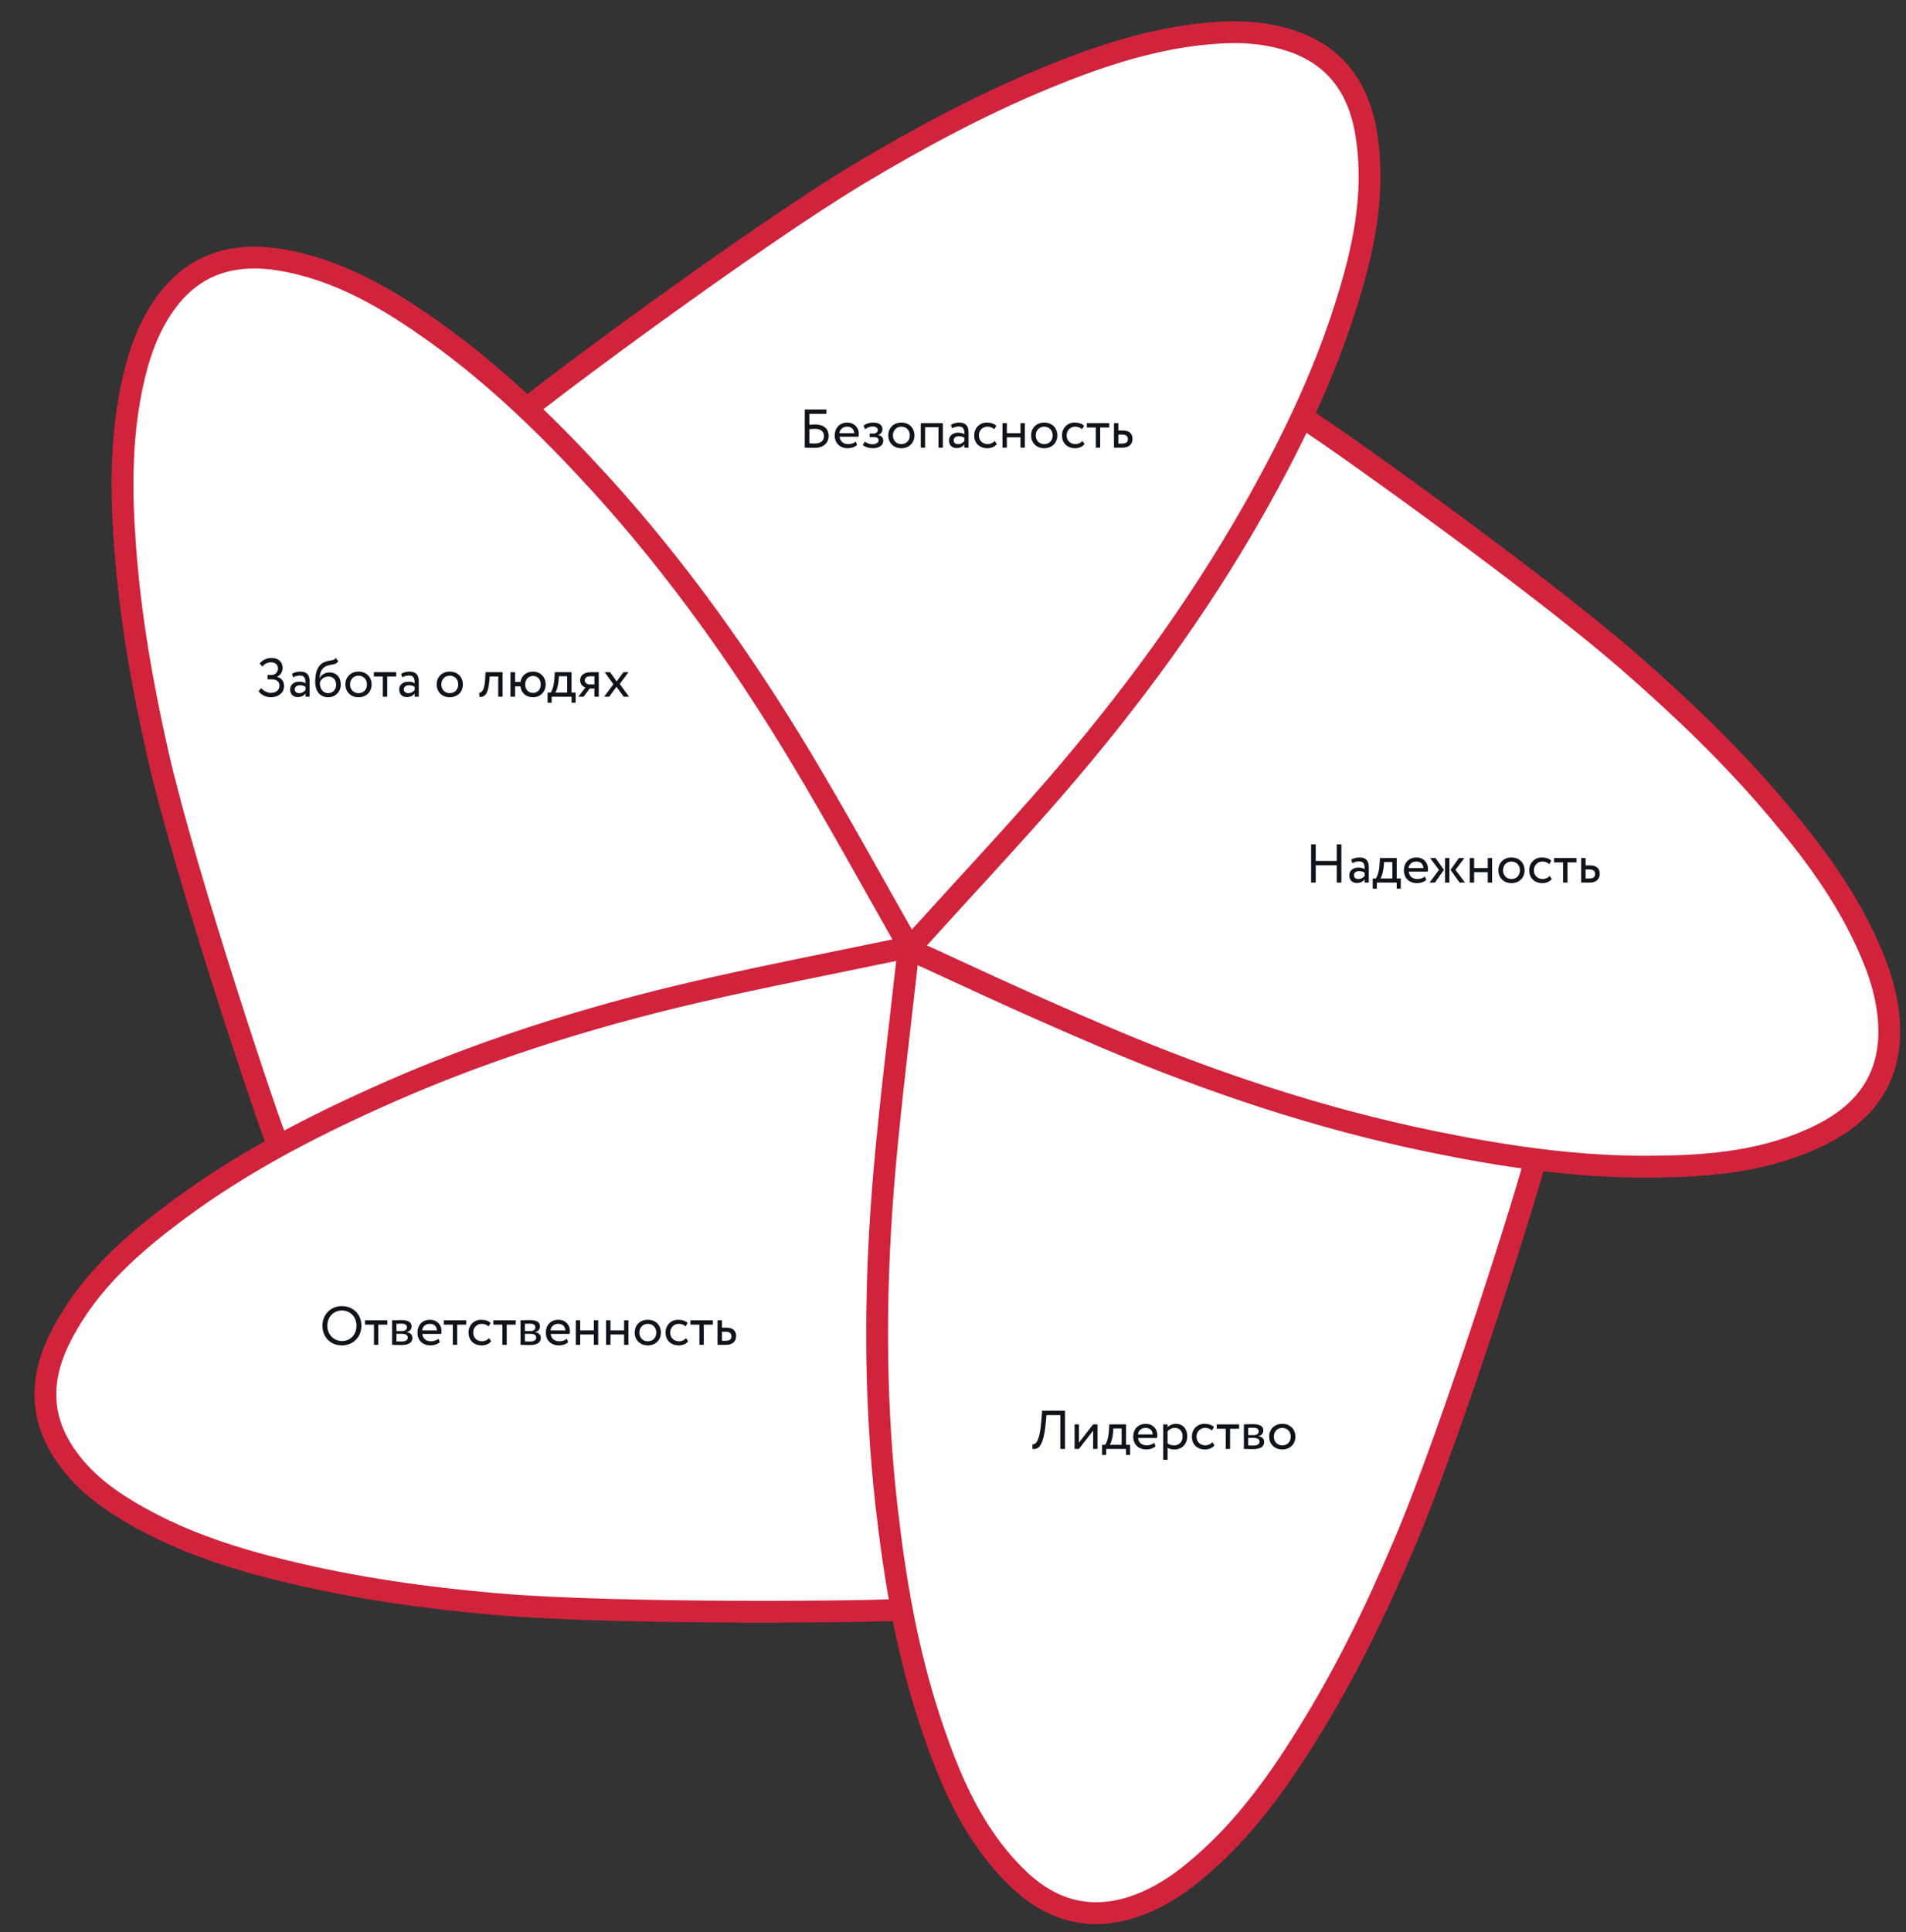 <svg width="524" height="531" viewBox="0 0 524 531" fill="none" xmlns="http://www.w3.org/2000/svg">
<rect x="0" y="0" width="524" height="531" fill="#333333" stroke="none"/>
<mask id="mask0_95_12" style="mask-type:luminance" maskUnits="userSpaceOnUse" x="12" y="8" width="508" height="518">
<path d="M76.3 314.2C74.8 311.6 51.2 241.3 43.5 207.7C39.2 188.7 35.8 169.6 34.4 150.2C33.3 135.7 33.2 121.2 36.1 106.9C37.8 98.5 40.4 90.4 45.5 83.3C53.4 72.4 64.3 69.3 77.1 71.4C93.3 74.1 107 82.3 120.1 91.7C136.7 103.6 151.3 117.9 165.1 133C186.2 156.2 204.3 181.7 220.4 208.5C230.2 224.9 239.4 241.6 248.8 258.2C249.2 258.9 249.5 259.6 249.9 260.6M247.6 442.3C244.6 442.9 170.5 443.8 136.2 440.8C116.8 439.1 97.6 436.4 78.7 431.8C64.6 428.4 50.8 424 38 416.8C30.5 412.6 23.6 407.7 18.5 400.6C10.6 389.7 10.9 378.4 16.9 366.9C24.4 352.3 36.5 341.7 49.4 332.2C65.9 320 83.9 310.5 102.5 302.1C131.1 289.1 160.9 279.7 191.4 272.6C210 268.3 228.7 264.7 247.4 260.8C248.2 260.6 248.9 260.6 250 260.5M421.9 319.1C421.6 322.1 399.5 392.9 385.9 424.6C378.3 442.5 369.8 460 359.5 476.5C351.9 488.8 343.4 500.7 332.7 510.5C326.4 516.3 319.6 521.4 311.3 524.1C298.5 528.2 287.8 524.4 278.8 515.2C267.2 503.5 261 488.8 255.9 473.5C249.4 454.1 246 434 243.7 413.7C240.2 382.5 240.5 351.3 243.3 320.1C245 301.1 247.4 282.2 249.5 263.2C249.6 262.4 249.8 261.7 250 260.6M358.5 115C361.3 116.2 421.8 159.1 447.8 181.8C462.5 194.6 476.5 208 489 222.9C498.4 234 507 245.6 513.1 258.9C516.7 266.7 519.4 274.7 519.4 283.5C519.4 296.9 512.4 305.9 500.9 311.7C486.2 319.1 470.3 320.5 454.2 320.6C433.7 320.8 413.6 317.8 393.6 313.7C362.9 307.4 333.2 297.5 304.4 285.3C278.3 274.2 261.6 266.1 252.2 261.9C251.5 261.6 250.8 261.2 249.9 260.7M144.8 112.4C146.8 110.1 206.2 65.8 235.8 48C252.5 38 269.6 28.8 287.6 21.4C301 15.9 314.8 11.2 329.3 9.5C337.8 8.5 346.3 8.4 354.6 11.1C367.4 15.2 373.8 24.6 375.7 37.4C378.2 53.7 374.7 69.3 369.8 84.6C363.6 104.1 354.7 122.4 344.6 140.2C329.1 167.5 310.6 192.6 290.1 216.3C277.6 230.7 264.5 244.6 251.7 258.8C251.2 259.4 250.6 259.9 249.8 260.6" fill="white"/>
</mask>
<g mask="url(#mask0_95_12)">
<path d="M531.9 0H-4.4V536.3H531.9V0Z" fill="white"/>
</g>
<path d="M76.3 314.2C74.8 311.6 51.2 241.3 43.5 207.7C39.2 188.7 35.8 169.6 34.4 150.2C33.3 135.7 33.2 121.2 36.1 106.9C37.8 98.5 40.4 90.4 45.5 83.3C53.4 72.4 64.3 69.3 77.1 71.4C93.3 74.1 107 82.3 120.1 91.7C136.7 103.6 151.3 117.9 165.1 133C186.2 156.2 204.3 181.7 220.4 208.5C230.2 224.9 239.4 241.6 248.8 258.2C249.2 258.9 249.5 259.6 249.9 260.6M247.6 442.3C244.6 442.9 170.5 443.8 136.2 440.8C116.8 439.1 97.6 436.4 78.7 431.8C64.6 428.4 50.8 424 38 416.8C30.5 412.6 23.6 407.7 18.5 400.6C10.6 389.7 10.9 378.4 16.9 366.9C24.4 352.3 36.5 341.7 49.4 332.2C65.9 320 83.9 310.5 102.5 302.1C131.1 289.1 160.9 279.7 191.4 272.6C210 268.3 228.7 264.7 247.4 260.8C248.2 260.6 248.9 260.6 250 260.5M421.9 319.1C421.6 322.1 399.5 392.9 385.9 424.6C378.3 442.5 369.8 460 359.5 476.5C351.9 488.8 343.4 500.7 332.7 510.5C326.4 516.3 319.6 521.4 311.3 524.1C298.5 528.2 287.8 524.4 278.8 515.2C267.2 503.5 261 488.8 255.9 473.5C249.4 454.1 246 434 243.7 413.7C240.2 382.5 240.5 351.3 243.3 320.1C245 301.1 247.4 282.2 249.5 263.2C249.6 262.4 249.8 261.7 250 260.6M358.5 115C361.3 116.2 421.8 159.1 447.8 181.8C462.5 194.6 476.5 208 489 222.9C498.4 234 507 245.6 513.1 258.9C516.7 266.7 519.4 274.7 519.4 283.5C519.4 296.9 512.4 305.9 500.9 311.7C486.2 319.1 470.3 320.5 454.2 320.6C433.7 320.8 413.6 317.8 393.6 313.7C362.9 307.4 333.2 297.5 304.4 285.3C278.3 274.2 261.6 266.1 252.2 261.9C251.5 261.6 250.8 261.2 249.9 260.7M144.8 112.4C146.8 110.1 206.2 65.8 235.8 48C252.5 38 269.6 28.8 287.6 21.4C301 15.9 314.8 11.2 329.3 9.5C337.8 8.5 346.3 8.4 354.6 11.1C367.4 15.2 373.8 24.6 375.7 37.4C378.2 53.7 374.7 69.3 369.8 84.6C363.6 104.1 354.7 122.4 344.6 140.2C329.1 167.5 310.6 192.6 290.1 216.3C277.6 230.7 264.5 244.6 251.7 258.8C251.2 259.4 250.6 259.9 249.8 260.6" stroke="#D2233C" stroke-width="6" stroke-miterlimit="10"/>
<path d="M74.519 191.608C72.915 191.608 71.639 190.798 71.085 189.958L71.79 189.103C72.465 189.898 73.59 190.408 74.445 190.408C75.809 190.408 76.829 189.703 76.829 188.398C76.829 187.363 76.079 186.688 74.775 186.688H73.559V185.488H74.684C75.57 185.488 76.424 184.768 76.424 183.718C76.424 182.578 75.6 182.008 74.519 182.008C73.484 182.008 72.764 182.428 72.135 183.178L71.385 182.338C72.09 181.423 73.29 180.808 74.654 180.808C76.469 180.808 77.7 181.813 77.7 183.598C77.7 184.483 77.204 185.473 76.184 185.998V186.043C77.46 186.283 78.105 187.318 78.105 188.518C78.105 190.453 76.439 191.608 74.519 191.608ZM80.596 186.133L80.281 185.173C80.881 184.798 81.691 184.558 82.531 184.558C84.451 184.558 85.126 185.563 85.126 187.318V191.458H83.986V190.588C83.581 191.098 82.936 191.563 81.826 191.563C80.596 191.563 79.756 190.783 79.756 189.478C79.756 188.098 80.851 187.333 82.306 187.333C82.831 187.333 83.536 187.438 83.986 187.768C83.986 186.508 83.791 185.638 82.456 185.638C81.631 185.638 81.136 185.848 80.596 186.133ZM82.246 190.483C83.131 190.483 83.641 190.018 83.986 189.613V188.758C83.566 188.458 83.056 188.308 82.471 188.308C81.751 188.308 81.031 188.638 81.031 189.418C81.031 190.063 81.466 190.483 82.246 190.483ZM92.356 180.808L93.001 181.753C92.176 182.863 91.051 182.428 89.566 183.103C88.306 183.673 87.946 185.098 87.856 186.358H87.886C88.321 185.413 89.416 184.783 90.556 184.783C92.491 184.783 93.691 186.118 93.691 188.143C93.691 190.033 92.281 191.608 90.226 191.608C88.036 191.608 86.656 190.003 86.656 187.408C86.656 185.413 87.016 182.863 89.161 181.963C90.736 181.288 91.666 181.708 92.356 180.808ZM87.931 187.633C87.931 189.373 88.861 190.483 90.196 190.483C91.516 190.483 92.416 189.463 92.416 188.203C92.416 186.883 91.651 185.908 90.256 185.908C88.981 185.908 88.141 186.763 87.931 187.633ZM94.962 188.083C94.962 186.058 96.402 184.558 98.562 184.558C100.722 184.558 102.162 186.058 102.162 188.083C102.162 190.108 100.722 191.608 98.562 191.608C96.402 191.608 94.962 190.108 94.962 188.083ZM96.237 188.083C96.237 189.493 97.212 190.483 98.562 190.483C99.912 190.483 100.887 189.523 100.887 188.083C100.887 186.673 99.912 185.683 98.562 185.683C97.242 185.683 96.237 186.658 96.237 188.083ZM102.775 185.908V184.708H108.925V185.908H106.45V191.458H105.25V185.908H102.775ZM110.596 186.133L110.281 185.173C110.881 184.798 111.691 184.558 112.531 184.558C114.451 184.558 115.126 185.563 115.126 187.318V191.458H113.986V190.588C113.581 191.098 112.936 191.563 111.826 191.563C110.596 191.563 109.756 190.783 109.756 189.478C109.756 188.098 110.851 187.333 112.306 187.333C112.831 187.333 113.536 187.438 113.986 187.768C113.986 186.508 113.791 185.638 112.456 185.638C111.631 185.638 111.136 185.848 110.596 186.133ZM112.246 190.483C113.131 190.483 113.641 190.018 113.986 189.613V188.758C113.566 188.458 113.056 188.308 112.471 188.308C111.751 188.308 111.031 188.638 111.031 189.418C111.031 190.063 111.466 190.483 112.246 190.483ZM120.055 188.083C120.055 186.058 121.495 184.558 123.655 184.558C125.815 184.558 127.255 186.058 127.255 188.083C127.255 190.108 125.815 191.608 123.655 191.608C121.495 191.608 120.055 190.108 120.055 188.083ZM121.33 188.083C121.33 189.493 122.305 190.483 123.655 190.483C125.005 190.483 125.98 189.523 125.98 188.083C125.98 186.673 125.005 185.683 123.655 185.683C122.335 185.683 121.33 186.658 121.33 188.083ZM136.976 191.458V185.908H134.606L134.531 187.048C134.231 190.888 133.211 191.548 131.816 191.548L131.726 190.378C132.236 190.423 133.196 189.928 133.361 186.808L133.481 184.708H138.176V191.458H136.976ZM140.339 191.458V184.708H141.614V187.408H143.084C143.354 185.743 144.644 184.558 146.489 184.558C148.604 184.558 150.014 186.058 150.014 188.083C150.014 190.108 148.574 191.608 146.489 191.608C144.584 191.608 143.279 190.363 143.069 188.608H141.614V191.458H140.339ZM144.389 188.083C144.389 189.508 145.289 190.408 146.534 190.408C147.779 190.408 148.664 189.493 148.664 188.083C148.664 186.703 147.824 185.758 146.534 185.758C145.274 185.758 144.389 186.688 144.389 188.083ZM150.542 193.108V190.333H151.382C151.832 189.763 152.297 188.338 152.417 186.493L152.522 184.708H157.127V190.333H158.252V193.108H157.127V191.458H151.667V193.108H150.542ZM153.572 186.958C153.422 188.683 152.972 189.913 152.657 190.333H155.927V185.833H153.647L153.572 186.958ZM162.513 184.708H164.613V191.458H163.413V189.208H162.108L160.458 191.458H159.003L160.953 188.908C160.263 188.743 159.498 188.068 159.498 186.958C159.498 185.803 160.263 184.708 162.513 184.708ZM160.773 186.988C160.773 187.678 161.433 188.083 162.033 188.083H163.413V185.833H162.318C161.193 185.833 160.773 186.358 160.773 186.988ZM172.794 184.708L170.379 187.963L172.944 191.458H171.474L169.494 188.728L167.484 191.458H166.089L168.639 188.023L166.239 184.708H167.709L169.539 187.258L171.399 184.708H172.794Z" fill="#0E141A"/>
<path d="M291.505 398.166V388.866H287.695L287.515 390.846C286.9 397.521 285.49 398.376 283.84 398.166L283.855 396.891C284.605 396.966 285.865 396.591 286.345 389.766L286.495 387.666H292.78V398.166H291.505ZM296.629 398.166H295.429V391.416H296.629V396.441L300.529 391.416H301.729V398.166H300.529V393.141L296.629 398.166ZM302.981 399.816V397.041H303.821C304.271 396.471 304.736 395.046 304.856 393.201L304.961 391.416H309.566V397.041H310.691V399.816H309.566V398.166H304.106V399.816H302.981ZM306.011 393.666C305.861 395.391 305.411 396.621 305.096 397.041H308.366V392.541H306.086L306.011 393.666ZM317.322 396.486L317.697 397.431C317.037 398.031 316.062 398.316 315.162 398.316C312.972 398.316 311.547 396.921 311.547 394.791C311.547 392.826 312.807 391.266 315.027 391.266C316.767 391.266 318.162 392.496 318.162 394.356C318.162 394.686 318.132 394.956 318.087 395.166H312.897C313.002 396.441 313.932 397.191 315.252 397.191C316.122 397.191 316.887 396.891 317.322 396.486ZM314.967 392.391C313.737 392.391 312.957 393.156 312.822 394.191H316.917C316.857 393.081 316.137 392.391 314.967 392.391ZM319.789 401.166V391.416H320.989V392.211C321.454 391.671 322.354 391.266 323.284 391.266C325.204 391.266 326.404 392.691 326.404 394.686C326.404 396.741 325.009 398.316 322.894 398.316C322.174 398.316 321.469 398.166 320.989 397.851V401.166H319.789ZM322.939 392.391C322.144 392.391 321.409 392.796 320.989 393.321V396.666C321.589 397.071 322.144 397.191 322.789 397.191C324.229 397.191 325.129 396.156 325.129 394.731C325.129 393.366 324.334 392.391 322.939 392.391ZM333.314 396.321L333.884 397.191C333.314 397.926 332.324 398.316 331.289 398.316C329.144 398.316 327.674 396.921 327.674 394.791C327.674 392.826 329.114 391.266 331.094 391.266C332.174 391.266 333.119 391.521 333.749 392.151L333.194 393.096C332.624 392.571 331.964 392.391 331.259 392.391C330.044 392.391 328.949 393.366 328.949 394.791C328.949 396.276 330.044 397.191 331.379 397.191C332.189 397.191 332.864 396.831 333.314 396.321ZM334.506 392.616V391.416H340.656V392.616H338.181V398.166H336.981V392.616H334.506ZM341.967 398.166V391.416C342.552 391.416 343.437 391.356 344.412 391.356C346.302 391.356 347.322 391.881 347.322 393.096C347.322 393.891 346.782 394.521 345.972 394.641V394.671C347.052 394.866 347.547 395.421 347.547 396.261C347.547 397.536 346.542 398.226 344.442 398.226C343.602 398.226 342.582 398.166 341.967 398.166ZM344.607 395.136H343.167V397.206C343.527 397.221 344.007 397.251 344.547 397.251C345.657 397.251 346.272 396.876 346.272 396.171C346.272 395.466 345.687 395.136 344.607 395.136ZM344.502 392.331C343.962 392.331 343.467 392.361 343.167 392.376V394.386H344.682C345.477 394.386 346.047 393.996 346.047 393.336C346.047 392.601 345.372 392.331 344.502 392.331ZM348.929 394.791C348.929 392.766 350.369 391.266 352.529 391.266C354.689 391.266 356.129 392.766 356.129 394.791C356.129 396.816 354.689 398.316 352.529 398.316C350.369 398.316 348.929 396.816 348.929 394.791ZM350.204 394.791C350.204 396.201 351.179 397.191 352.529 397.191C353.879 397.191 354.854 396.231 354.854 394.791C354.854 393.381 353.879 392.391 352.529 392.391C351.209 392.391 350.204 393.366 350.204 394.791Z" fill="#0E141A"/>
<path d="M88.645 364.319C88.645 361.274 90.88 358.919 94.001 358.919C97.046 358.919 99.356 361.124 99.356 364.319C99.356 367.439 97.046 369.719 94.001 369.719C90.956 369.719 88.645 367.514 88.645 364.319ZM89.996 364.319C89.996 366.704 91.751 368.519 94.001 368.519C96.4 368.519 98.005 366.689 98.005 364.319C98.005 361.874 96.251 360.119 94.001 360.119C91.721 360.119 89.996 361.874 89.996 364.319ZM100.337 364.019V362.819H106.487V364.019H104.012V369.569H102.812V364.019H100.337ZM107.799 369.569V362.819C108.384 362.819 109.269 362.759 110.244 362.759C112.134 362.759 113.154 363.284 113.154 364.499C113.154 365.294 112.614 365.924 111.804 366.044V366.074C112.884 366.269 113.379 366.824 113.379 367.664C113.379 368.939 112.374 369.629 110.274 369.629C109.434 369.629 108.414 369.569 107.799 369.569ZM110.439 366.539H108.999V368.609C109.359 368.624 109.839 368.654 110.379 368.654C111.489 368.654 112.104 368.279 112.104 367.574C112.104 366.869 111.519 366.539 110.439 366.539ZM110.334 363.734C109.794 363.734 109.299 363.764 108.999 363.779V365.789H110.514C111.309 365.789 111.879 365.399 111.879 364.739C111.879 364.004 111.204 363.734 110.334 363.734ZM120.536 367.889L120.911 368.834C120.251 369.434 119.276 369.719 118.376 369.719C116.186 369.719 114.761 368.324 114.761 366.194C114.761 364.229 116.021 362.669 118.241 362.669C119.981 362.669 121.376 363.899 121.376 365.759C121.376 366.089 121.346 366.359 121.301 366.569H116.111C116.216 367.844 117.146 368.594 118.466 368.594C119.336 368.594 120.101 368.294 120.536 367.889ZM118.181 363.794C116.951 363.794 116.171 364.559 116.036 365.594H120.131C120.071 364.484 119.351 363.794 118.181 363.794ZM122.017 364.019V362.819H128.167V364.019H125.692V369.569H124.492V364.019H122.017ZM134.449 367.724L135.019 368.594C134.449 369.329 133.459 369.719 132.424 369.719C130.279 369.719 128.809 368.324 128.809 366.194C128.809 364.229 130.249 362.669 132.229 362.669C133.309 362.669 134.254 362.924 134.884 363.554L134.329 364.499C133.759 363.974 133.099 363.794 132.394 363.794C131.179 363.794 130.084 364.769 130.084 366.194C130.084 367.679 131.179 368.594 132.514 368.594C133.324 368.594 133.999 368.234 134.449 367.724ZM135.64 364.019V362.819H141.79V364.019H139.315V369.569H138.115V364.019H135.64ZM143.101 369.569V362.819C143.686 362.819 144.571 362.759 145.546 362.759C147.436 362.759 148.456 363.284 148.456 364.499C148.456 365.294 147.916 365.924 147.106 366.044V366.074C148.186 366.269 148.681 366.824 148.681 367.664C148.681 368.939 147.676 369.629 145.576 369.629C144.736 369.629 143.716 369.569 143.101 369.569ZM145.741 366.539H144.301V368.609C144.661 368.624 145.141 368.654 145.681 368.654C146.791 368.654 147.406 368.279 147.406 367.574C147.406 366.869 146.821 366.539 145.741 366.539ZM145.636 363.734C145.096 363.734 144.601 363.764 144.301 363.779V365.789H145.816C146.611 365.789 147.181 365.399 147.181 364.739C147.181 364.004 146.506 363.734 145.636 363.734ZM155.839 367.889L156.214 368.834C155.554 369.434 154.579 369.719 153.679 369.719C151.489 369.719 150.064 368.324 150.064 366.194C150.064 364.229 151.324 362.669 153.544 362.669C155.284 362.669 156.679 363.899 156.679 365.759C156.679 366.089 156.649 366.359 156.604 366.569H151.414C151.519 367.844 152.449 368.594 153.769 368.594C154.639 368.594 155.404 368.294 155.839 367.889ZM153.484 363.794C152.254 363.794 151.474 364.559 151.339 365.594H155.434C155.374 364.484 154.654 363.794 153.484 363.794ZM163.257 369.569V366.719H159.507V369.569H158.307V362.819H159.507V365.594H163.257V362.819H164.457V369.569H163.257ZM171.577 369.569V366.719H167.827V369.569H166.627V362.819H167.827V365.594H171.577V362.819H172.777V369.569H171.577ZM174.497 366.194C174.497 364.169 175.937 362.669 178.097 362.669C180.257 362.669 181.697 364.169 181.697 366.194C181.697 368.219 180.257 369.719 178.097 369.719C175.937 369.719 174.497 368.219 174.497 366.194ZM175.772 366.194C175.772 367.604 176.747 368.594 178.097 368.594C179.447 368.594 180.422 367.634 180.422 366.194C180.422 364.784 179.447 363.794 178.097 363.794C176.777 363.794 175.772 364.769 175.772 366.194ZM188.619 367.724L189.189 368.594C188.619 369.329 187.629 369.719 186.594 369.719C184.449 369.719 182.979 368.324 182.979 366.194C182.979 364.229 184.419 362.669 186.399 362.669C187.479 362.669 188.424 362.924 189.054 363.554L188.499 364.499C187.929 363.974 187.269 363.794 186.564 363.794C185.349 363.794 184.254 364.769 184.254 366.194C184.254 367.679 185.349 368.594 186.684 368.594C187.494 368.594 188.169 368.234 188.619 367.724ZM189.81 364.019V362.819H195.96V364.019H193.485V369.569H192.285V364.019H189.81ZM197.271 369.569V362.819H198.471V364.844H199.701C201.771 364.844 202.371 365.969 202.371 367.169C202.371 368.354 201.681 369.569 199.551 369.569H197.271ZM199.476 365.969H198.471V368.444H199.461C200.646 368.444 201.096 368.009 201.096 367.214C201.096 366.404 200.631 365.969 199.476 365.969Z" fill="#0E141A"/>
<path d="M367.501 242.534V237.779H361.726V242.534H360.451V232.034H361.726V236.579H367.501V232.034H368.776V242.534H367.501ZM371.786 237.209L371.471 236.249C372.071 235.874 372.881 235.634 373.721 235.634C375.641 235.634 376.316 236.639 376.316 238.394V242.534H375.176V241.664C374.771 242.174 374.126 242.639 373.016 242.639C371.786 242.639 370.946 241.859 370.946 240.554C370.946 239.174 372.041 238.409 373.496 238.409C374.021 238.409 374.726 238.514 375.176 238.844C375.176 237.584 374.981 236.714 373.646 236.714C372.821 236.714 372.326 236.924 371.786 237.209ZM373.436 241.559C374.321 241.559 374.831 241.094 375.176 240.689V239.834C374.756 239.534 374.246 239.384 373.661 239.384C372.941 239.384 372.221 239.714 372.221 240.494C372.221 241.139 372.656 241.559 373.436 241.559ZM377.396 244.184V241.409H378.236C378.686 240.839 379.151 239.414 379.271 237.569L379.376 235.784H383.981V241.409H385.106V244.184H383.981V242.534H378.521V244.184H377.396ZM380.426 238.034C380.276 239.759 379.826 240.989 379.511 241.409H382.781V236.909H380.501L380.426 238.034ZM391.737 240.854L392.112 241.799C391.452 242.399 390.477 242.684 389.577 242.684C387.387 242.684 385.962 241.289 385.962 239.159C385.962 237.194 387.222 235.634 389.442 235.634C391.182 235.634 392.577 236.864 392.577 238.724C392.577 239.054 392.547 239.324 392.502 239.534H387.312C387.417 240.809 388.347 241.559 389.667 241.559C390.537 241.559 391.302 241.259 391.737 240.854ZM389.382 236.759C388.152 236.759 387.372 237.524 387.237 238.559H391.332C391.272 237.449 390.552 236.759 389.382 236.759ZM402.582 235.784L400.137 239.039L402.762 242.534H401.277L398.772 239.039L401.097 235.784H402.582ZM397.272 242.534V235.784H398.472V242.534H397.272ZM395.607 239.039L393.162 235.784H394.662L396.972 239.039L394.497 242.534H393.027L395.607 239.039ZM409.013 242.534V239.684H405.263V242.534H404.063V235.784H405.263V238.559H409.013V235.784H410.213V242.534H409.013ZM411.933 239.159C411.933 237.134 413.373 235.634 415.533 235.634C417.693 235.634 419.133 237.134 419.133 239.159C419.133 241.184 417.693 242.684 415.533 242.684C413.373 242.684 411.933 241.184 411.933 239.159ZM413.208 239.159C413.208 240.569 414.183 241.559 415.533 241.559C416.883 241.559 417.858 240.599 417.858 239.159C417.858 237.749 416.883 236.759 415.533 236.759C414.213 236.759 413.208 237.734 413.208 239.159ZM426.055 240.689L426.625 241.559C426.055 242.294 425.065 242.684 424.03 242.684C421.885 242.684 420.415 241.289 420.415 239.159C420.415 237.194 421.855 235.634 423.835 235.634C424.915 235.634 425.86 235.889 426.49 236.519L425.935 237.464C425.365 236.939 424.705 236.759 424 236.759C422.785 236.759 421.69 237.734 421.69 239.159C421.69 240.644 422.785 241.559 424.12 241.559C424.93 241.559 425.605 241.199 426.055 240.689ZM427.246 236.984V235.784H433.396V236.984H430.921V242.534H429.721V236.984H427.246ZM434.707 242.534V235.784H435.907V237.809H437.137C439.207 237.809 439.807 238.934 439.807 240.134C439.807 241.319 439.117 242.534 436.987 242.534H434.707ZM436.912 238.934H435.907V241.409H436.897C438.082 241.409 438.532 240.974 438.532 240.179C438.532 239.369 438.067 238.934 436.912 238.934Z" fill="#0E141A"/>
<path d="M221.245 123.024V112.524H227.185V113.724H222.52V116.739C223.045 116.679 223.72 116.649 224.125 116.649C226.48 116.649 227.8 117.849 227.8 119.739C227.8 121.914 226.285 123.084 223.765 123.084C222.7 123.084 221.86 123.024 221.245 123.024ZM224.05 117.849C223.645 117.849 223.075 117.879 222.52 117.939V121.824C222.985 121.854 223.45 121.884 223.96 121.884C225.685 121.884 226.525 121.104 226.525 119.829C226.525 118.659 225.73 117.849 224.05 117.849ZM235.259 121.344L235.634 122.289C234.974 122.889 233.999 123.174 233.099 123.174C230.909 123.174 229.484 121.779 229.484 119.649C229.484 117.684 230.744 116.124 232.964 116.124C234.704 116.124 236.099 117.354 236.099 119.214C236.099 119.544 236.069 119.814 236.024 120.024H230.834C230.939 121.299 231.869 122.049 233.189 122.049C234.059 122.049 234.824 121.749 235.259 121.344ZM232.904 117.249C231.674 117.249 230.894 118.014 230.759 119.049H234.854C234.794 117.939 234.074 117.249 232.904 117.249ZM239.962 123.174C238.972 123.174 237.622 122.799 237.172 122.259L237.787 121.359C238.357 121.824 239.197 122.094 239.782 122.094C240.802 122.094 241.552 121.659 241.552 120.984C241.552 120.429 241.057 120.114 240.232 120.114H239.092V119.139H240.157C240.832 119.139 241.327 118.719 241.327 118.179C241.327 117.564 240.757 117.204 239.887 117.204C238.957 117.204 238.312 117.594 237.862 117.954L237.397 117.024C237.952 116.454 239.002 116.124 240.067 116.124C241.717 116.124 242.602 116.829 242.602 117.939C242.602 118.599 242.272 119.229 241.417 119.529V119.559C242.362 119.664 242.827 120.369 242.827 121.149C242.827 122.409 241.627 123.174 239.962 123.174ZM244.206 119.649C244.206 117.624 245.646 116.124 247.806 116.124C249.966 116.124 251.406 117.624 251.406 119.649C251.406 121.674 249.966 123.174 247.806 123.174C245.646 123.174 244.206 121.674 244.206 119.649ZM245.481 119.649C245.481 121.059 246.456 122.049 247.806 122.049C249.156 122.049 250.131 121.089 250.131 119.649C250.131 118.239 249.156 117.249 247.806 117.249C246.486 117.249 245.481 118.224 245.481 119.649ZM258.012 123.024V117.399H254.337V123.024H253.137V116.274H259.212V123.024H258.012ZM261.744 117.699L261.429 116.739C262.029 116.364 262.839 116.124 263.679 116.124C265.599 116.124 266.274 117.129 266.274 118.884V123.024H265.134V122.154C264.729 122.664 264.084 123.129 262.974 123.129C261.744 123.129 260.904 122.349 260.904 121.044C260.904 119.664 261.999 118.899 263.454 118.899C263.979 118.899 264.684 119.004 265.134 119.334C265.134 118.074 264.939 117.204 263.604 117.204C262.779 117.204 262.284 117.414 261.744 117.699ZM263.394 122.049C264.279 122.049 264.789 121.584 265.134 121.179V120.324C264.714 120.024 264.204 119.874 263.619 119.874C262.899 119.874 262.179 120.204 262.179 120.984C262.179 121.629 262.614 122.049 263.394 122.049ZM273.474 121.179L274.044 122.049C273.474 122.784 272.484 123.174 271.449 123.174C269.304 123.174 267.834 121.779 267.834 119.649C267.834 117.684 269.274 116.124 271.254 116.124C272.334 116.124 273.279 116.379 273.909 117.009L273.354 117.954C272.784 117.429 272.124 117.249 271.419 117.249C270.204 117.249 269.109 118.224 269.109 119.649C269.109 121.134 270.204 122.049 271.539 122.049C272.349 122.049 273.024 121.689 273.474 121.179ZM280.558 123.024V120.174H276.808V123.024H275.608V116.274H276.808V119.049H280.558V116.274H281.758V123.024H280.558ZM283.478 119.649C283.478 117.624 284.918 116.124 287.078 116.124C289.238 116.124 290.678 117.624 290.678 119.649C290.678 121.674 289.238 123.174 287.078 123.174C284.918 123.174 283.478 121.674 283.478 119.649ZM284.753 119.649C284.753 121.059 285.728 122.049 287.078 122.049C288.428 122.049 289.403 121.089 289.403 119.649C289.403 118.239 288.428 117.249 287.078 117.249C285.758 117.249 284.753 118.224 284.753 119.649ZM297.6 121.179L298.17 122.049C297.6 122.784 296.61 123.174 295.575 123.174C293.43 123.174 291.96 121.779 291.96 119.649C291.96 117.684 293.4 116.124 295.38 116.124C296.46 116.124 297.405 116.379 298.035 117.009L297.48 117.954C296.91 117.429 296.25 117.249 295.545 117.249C294.33 117.249 293.235 118.224 293.235 119.649C293.235 121.134 294.33 122.049 295.665 122.049C296.475 122.049 297.15 121.689 297.6 121.179ZM298.791 117.474V116.274H304.941V117.474H302.466V123.024H301.266V117.474H298.791ZM306.253 123.024V116.274H307.453V118.299H308.683C310.753 118.299 311.353 119.424 311.353 120.624C311.353 121.809 310.663 123.024 308.533 123.024H306.253ZM308.458 119.424H307.453V121.899H308.443C309.628 121.899 310.078 121.464 310.078 120.669C310.078 119.859 309.613 119.424 308.458 119.424Z" fill="#0E141A"/>
</svg>
